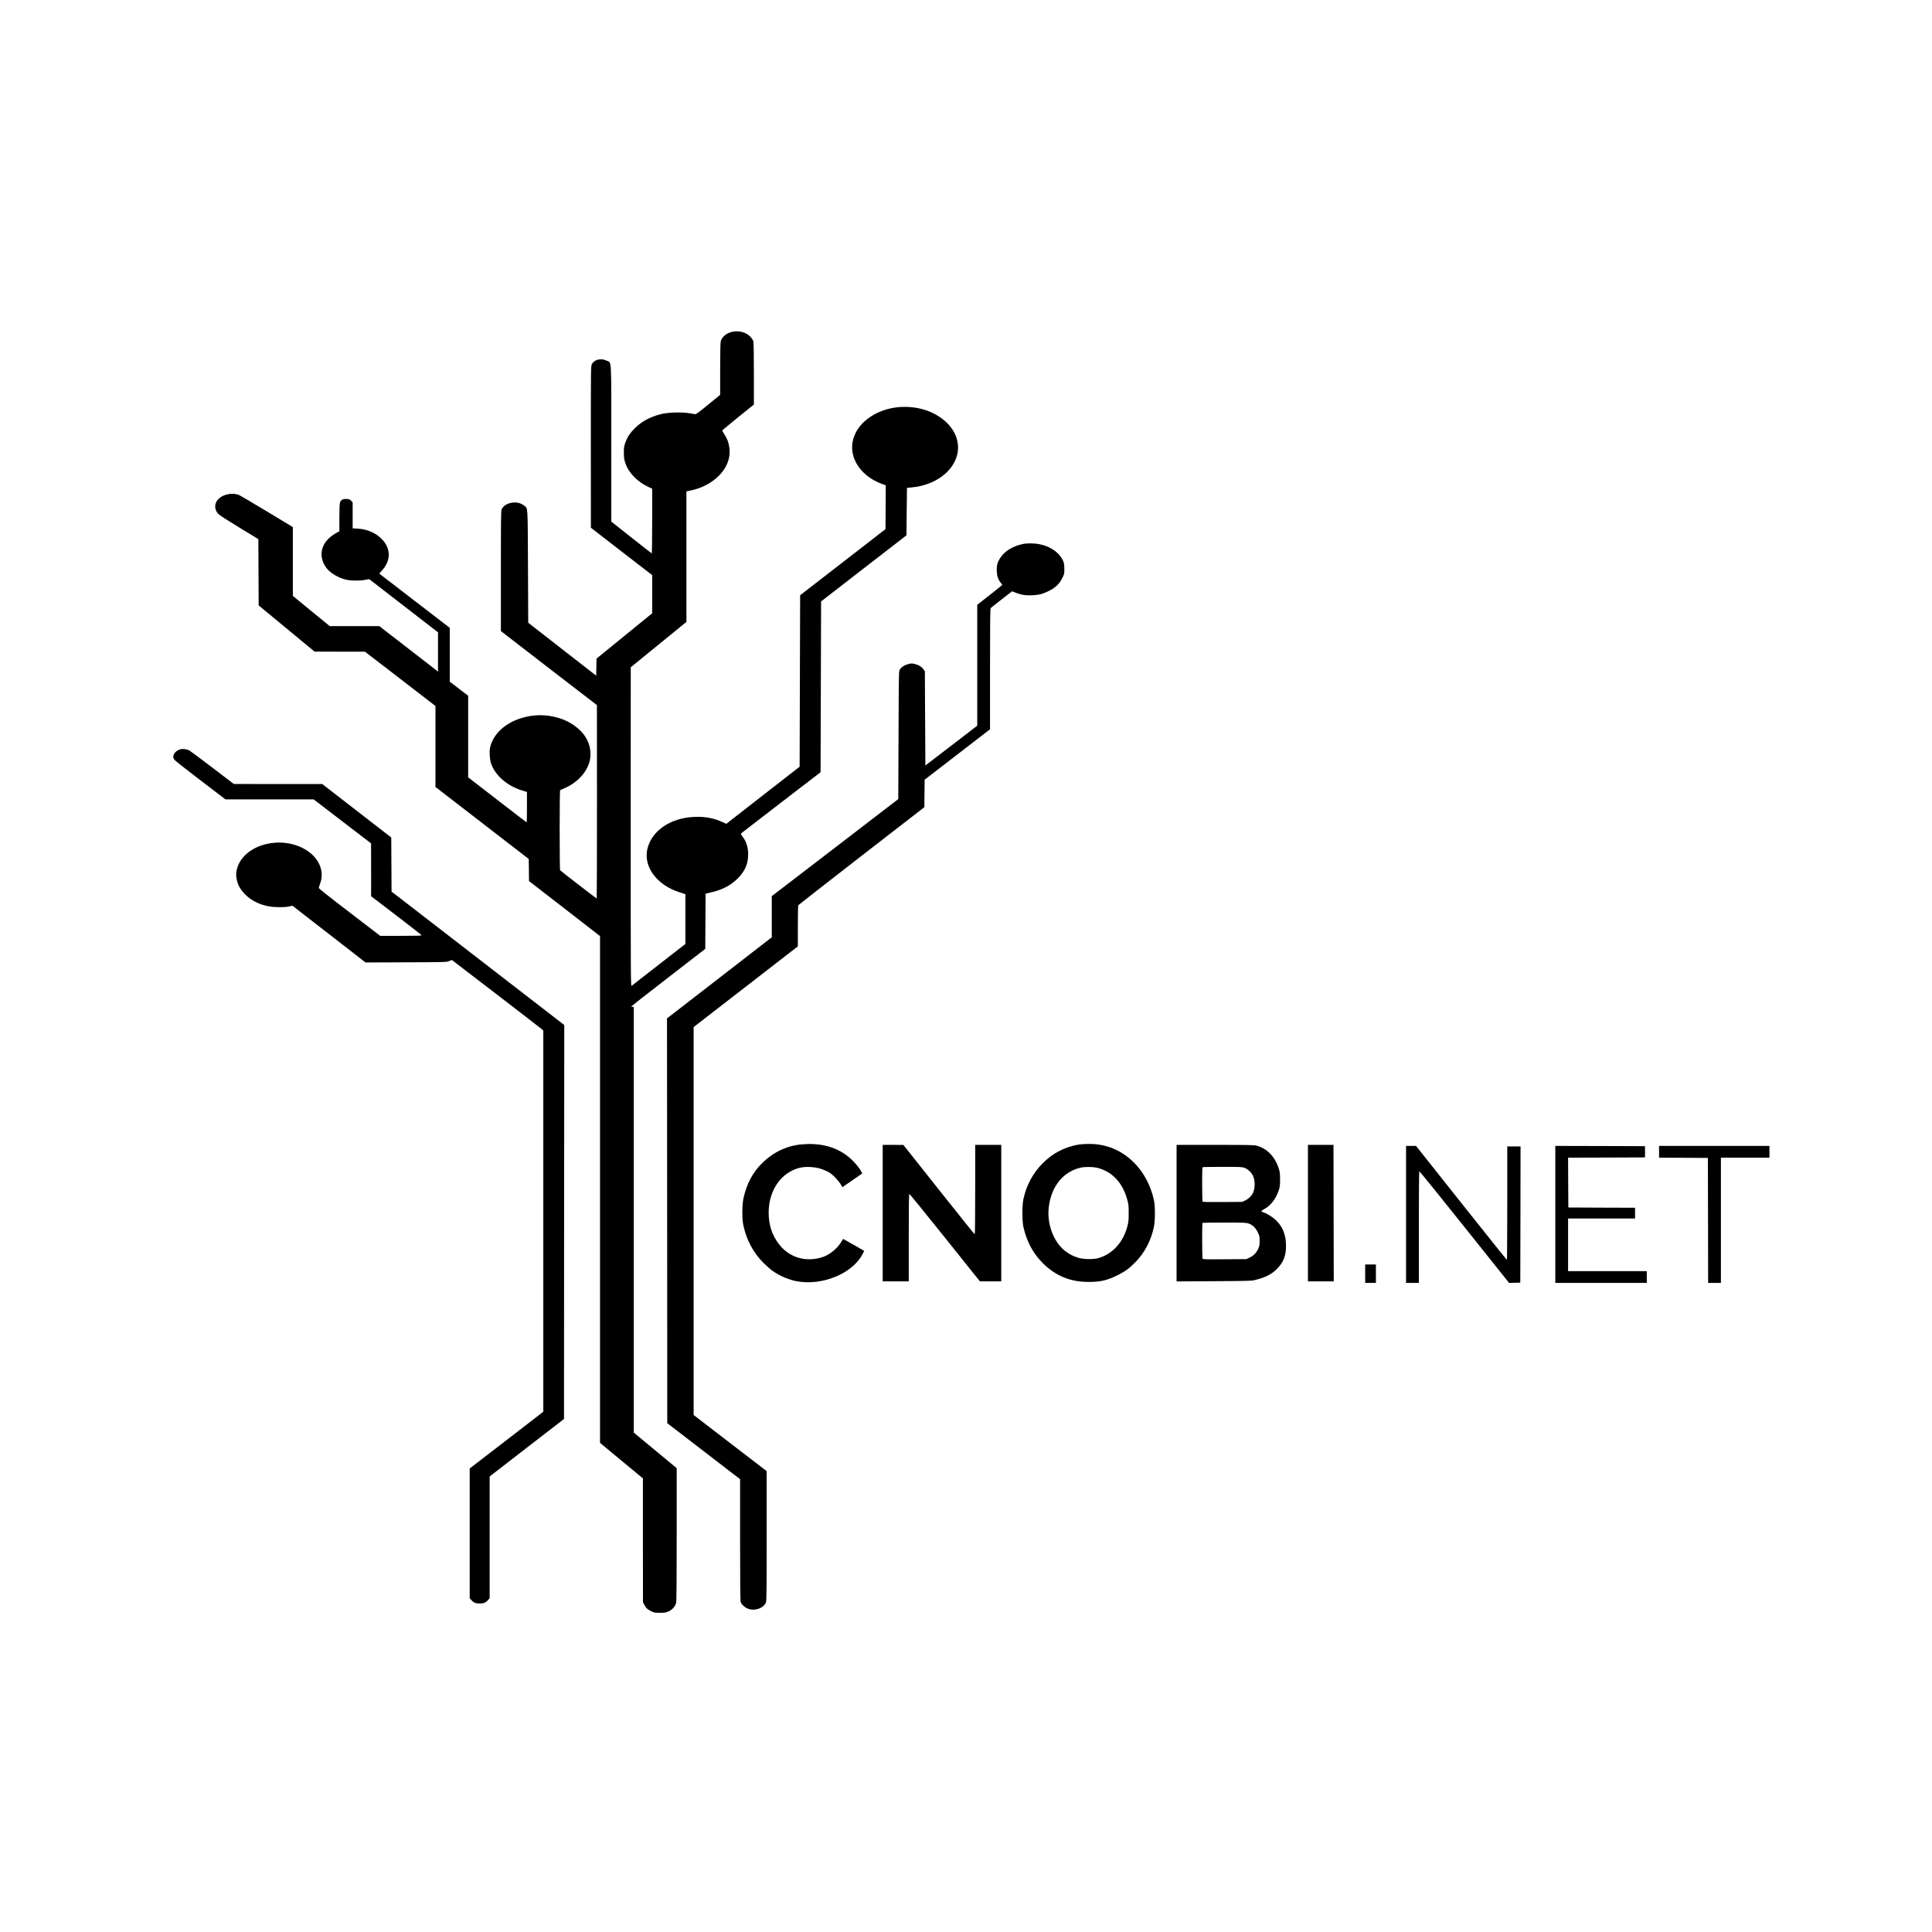 <?xml version="1.0" ?>

<svg xmlns="http://www.w3.org/2000/svg" version="1.0" viewBox="0 0 3780 3780" preserveAspectRatio="xMidYMid meet">
	


	<g transform="translate(0,3780) scale(0.1,-0.1)" fill="#000000" stroke="none">
		

		<path d="M14310 31304 c-109 -29 -190 -102 -210 -190 -5 -21 -10 -264 -10 -539 l0 -500 -232 -190 c-148 -122 -238 -190 -252 -189 -11 1 -66 9 -120 19 -147 26 -422 17 -558 -18 -217 -57 -373 -142 -509 -277 -95 -94 -147 -175 -187 -289 -23 -66 -26 -91 -26 -191 1 -96 5 -128 28 -197 62 -190 234 -369 452 -470 l74 -34 0 -635 c0 -350 -4 -634 -8 -632 -5 2 -185 143 -400 313 l-392 310 0 1525 c0 1739 9 1572 -90 1623 -108 55 -246 23 -289 -67 -21 -42 -21 -47 -21 -1622 l1 -1579 599 -464 600 -463 0 -374 0 -373 -544 -443 -544 -443 -4 -167 -3 -168 -665 518 -665 518 -5 1099 c-6 1230 1 1130 -77 1194 -129 107 -379 63 -439 -76 -12 -27 -14 -230 -14 -1206 l0 -1174 913 -705 c501 -387 924 -713 939 -723 l27 -20 1 -1892 c0 -1041 -2 -1893 -5 -1893 -7 0 -709 542 -717 554 -4 6 -8 358 -8 781 0 424 4 775 8 781 4 6 27 18 52 28 320 125 542 398 543 671 2 243 -119 443 -363 601 -197 127 -480 191 -732 166 -443 -44 -790 -292 -868 -621 -20 -84 -8 -250 23 -334 90 -235 325 -432 620 -518 l77 -23 0 -298 c0 -164 -2 -298 -5 -298 -3 0 -262 198 -575 441 l-570 440 0 798 0 798 -180 138 -180 138 0 526 0 527 -681 524 c-375 289 -687 528 -692 532 -7 4 11 30 45 65 67 71 113 158 129 246 51 278 -236 554 -598 574 l-103 6 0 253 0 254 -29 32 c-24 27 -36 32 -87 35 -76 5 -118 -18 -133 -74 -6 -22 -11 -147 -11 -299 l0 -260 -42 -21 c-24 -11 -70 -41 -104 -66 -226 -166 -267 -418 -104 -634 75 -98 244 -197 392 -227 100 -21 278 -21 369 0 61 14 73 14 87 2 9 -8 313 -243 675 -522 l657 -508 0 -384 0 -384 -87 68 c-49 38 -307 238 -575 445 l-487 377 -485 0 -485 0 -361 295 -360 296 0 673 0 673 -500 302 c-276 166 -521 311 -545 322 -144 64 -355 12 -439 -108 -57 -82 -44 -192 32 -265 20 -20 204 -138 407 -261 l370 -225 3 -648 3 -649 547 -452 547 -452 493 -1 492 0 690 -531 690 -532 0 -792 0 -792 913 -705 912 -704 3 -216 2 -216 695 -538 695 -539 0 -4958 0 -4957 419 -348 420 -347 0 -1211 1 -1210 26 -52 c30 -61 68 -96 144 -131 48 -23 68 -26 160 -26 88 0 115 4 163 24 77 32 141 102 156 172 8 34 11 455 11 1342 l0 1292 -420 348 -420 348 0 4165 0 4164 -25 0 c-14 0 -25 3 -25 8 1 4 326 259 725 567 l724 560 3 540 3 540 25 6 c14 4 68 17 120 29 186 44 349 131 474 253 142 140 205 271 213 447 8 153 -28 278 -112 387 -29 38 -33 49 -23 59 7 7 360 278 783 604 l770 591 5 1671 5 1671 835 647 835 646 5 465 5 464 80 7 c271 24 517 126 684 283 401 376 276 921 -272 1180 -257 122 -591 148 -877 69 -283 -79 -512 -249 -619 -463 -168 -331 -22 -712 356 -927 43 -24 113 -57 156 -72 l77 -27 -2 -429 -3 -429 -835 -647 -835 -646 -5 -1678 -5 -1677 -718 -559 -717 -559 -73 34 c-175 80 -343 111 -557 102 -459 -21 -821 -265 -911 -615 -89 -351 175 -715 625 -860 l116 -37 0 -487 0 -487 -517 -402 c-285 -221 -526 -409 -535 -417 -17 -14 -18 135 -18 3109 l1 3124 544 443 545 444 0 1276 0 1277 99 22 c179 39 342 117 476 230 201 169 295 384 265 606 -14 102 -42 175 -96 258 -24 37 -44 71 -43 75 0 5 139 122 309 259 l310 250 0 600 c0 366 -4 614 -10 636 -5 19 -26 54 -46 77 -87 102 -240 144 -384 106z"/>
		

		<path d="M20005 27155 c-187 -42 -335 -130 -421 -251 -67 -94 -86 -159 -82 -274 4 -104 25 -165 78 -232 17 -20 30 -39 30 -42 0 -3 -110 -91 -245 -197 l-245 -192 0 -1183 0 -1182 -507 -390 -508 -389 -5 922 -5 921 -24 35 c-35 51 -92 88 -167 106 -63 16 -72 16 -133 0 -78 -20 -137 -59 -166 -107 -20 -35 -20 -48 -25 -1285 l-5 -1249 -1237 -950 -1238 -949 0 -403 0 -402 -1025 -794 -1025 -793 3 -3960 2 -3960 713 -548 712 -548 0 -1182 c0 -743 4 -1195 10 -1217 13 -46 72 -103 135 -131 130 -58 312 2 361 118 12 27 14 254 14 1301 l0 1269 -715 549 -714 549 0 3795 0 3795 1019 789 1020 790 0 395 c0 218 4 402 9 410 5 7 562 442 1237 966 l1229 952 3 269 3 269 639 493 640 493 0 1178 c0 927 3 1180 13 1193 6 8 104 86 216 172 l203 157 62 -24 c111 -45 207 -60 330 -54 137 7 204 24 324 83 129 63 209 139 265 252 41 83 42 88 41 181 0 63 -6 111 -17 139 -63 165 -241 298 -458 342 -109 23 -255 25 -344 5z"/>
		

		<path d="M3533 23141 c-80 -20 -143 -85 -143 -148 0 -26 9 -43 38 -72 20 -22 250 -201 510 -400 l473 -361 863 0 863 0 562 -431 561 -430 1 -517 0 -517 491 -375 c270 -207 493 -381 496 -388 3 -9 -86 -12 -403 -12 l-406 0 -602 461 c-409 313 -601 466 -600 477 1 9 14 51 29 92 96 266 -55 553 -367 699 -502 235 -1151 18 -1264 -424 -19 -74 -19 -131 0 -218 20 -94 68 -179 152 -267 121 -128 294 -214 492 -246 113 -18 299 -18 379 1 l63 15 402 -312 c221 -172 543 -421 715 -555 l313 -244 792 3 c787 3 792 3 845 25 l53 21 867 -665 c477 -366 879 -677 895 -691 l27 -26 0 -3728 0 -3728 -82 -64 c-46 -36 -370 -286 -720 -556 l-638 -491 0 -1269 0 -1269 31 -36 c47 -53 83 -68 165 -68 79 0 122 19 169 74 l25 31 0 1189 0 1189 23 20 c12 10 339 264 727 563 l705 544 2 3854 3 3854 -1417 1095 c-779 602 -1539 1190 -1689 1305 l-273 210 -3 530 -3 529 -675 523 -675 523 -865 0 -865 1 -420 320 c-231 176 -436 329 -456 339 -42 22 -121 32 -166 21z"/>
		

		<path d="M15675 15409 c-289 -28 -555 -157 -771 -373 -181 -182 -293 -394 -357 -676 -29 -129 -31 -404 -4 -529 64 -296 194 -539 396 -741 58 -58 138 -128 176 -155 144 -100 321 -176 480 -204 496 -90 1081 152 1279 528 l35 67 -204 117 c-112 64 -206 117 -208 117 -3 0 -22 -30 -43 -66 -68 -117 -223 -243 -350 -286 -333 -112 -662 -16 -867 254 -134 177 -198 375 -198 613 0 366 175 682 455 820 117 59 222 79 361 72 121 -6 203 -27 314 -78 68 -32 98 -54 166 -121 45 -46 97 -109 114 -140 l32 -56 194 134 195 135 -16 32 c-54 106 -203 266 -323 346 -234 159 -520 222 -856 190z"/>
		

		<path d="M21095 15405 c-271 -49 -500 -169 -695 -365 -188 -188 -319 -431 -377 -700 -26 -121 -26 -431 0 -545 65 -288 189 -519 381 -710 249 -248 536 -366 891 -366 231 -1 366 30 570 131 145 72 232 135 347 253 183 185 308 423 364 692 26 125 27 404 1 524 -63 290 -200 546 -397 741 -243 239 -540 361 -877 359 -76 0 -169 -7 -208 -14z m363 -451 c46 -9 115 -34 171 -62 207 -102 357 -301 428 -570 23 -85 26 -117 26 -257 0 -141 -3 -172 -26 -260 -82 -309 -285 -535 -556 -617 -97 -30 -287 -29 -396 1 -94 26 -189 74 -267 136 -224 176 -357 530 -319 851 47 411 282 702 626 779 83 18 221 18 313 -1z"/>
		

		<path d="M17270 14065 l0 -1335 255 0 255 0 0 855 c0 678 3 855 13 854 6 0 320 -385 696 -855 l683 -854 209 0 209 0 0 1335 0 1335 -255 0 -255 0 0 -875 c0 -523 -4 -875 -9 -875 -5 0 -321 394 -703 875 l-693 874 -202 1 -203 0 0 -1335z"/>
		

		<path d="M23020 14064 l0 -1335 728 4 c634 4 736 6 797 21 205 49 328 110 435 216 129 128 182 260 181 455 0 207 -58 361 -184 488 -72 73 -178 140 -259 167 -21 6 -38 17 -38 23 0 7 26 26 57 42 119 62 227 200 280 360 24 71 27 96 28 215 0 114 -4 146 -23 210 -76 239 -231 401 -438 455 -49 13 -172 15 -811 15 l-753 0 0 -1336z m1334 885 c68 -25 146 -106 170 -176 36 -104 30 -234 -14 -323 -27 -53 -88 -110 -150 -139 l-55 -26 -384 -3 c-308 -2 -386 -1 -392 10 -10 15 -12 662 -2 671 3 4 179 7 389 7 362 0 386 -1 438 -21z m79 -1089 c79 -30 130 -79 174 -167 36 -73 38 -82 38 -172 0 -83 -4 -104 -27 -153 -37 -79 -96 -140 -171 -174 l-62 -29 -424 -3 c-341 -3 -426 -1 -432 10 -10 15 -12 692 -2 701 3 4 197 7 429 7 399 0 426 -1 477 -20z"/>
		

		<path d="M25590 14065 l0 -1335 253 0 252 0 -2 1173 c-2 644 -3 1245 -3 1335 l0 162 -250 0 -250 0 0 -1335z"/>
		

		<path d="M27510 14040 l0 -1340 125 0 125 0 0 1089 c0 609 4 1092 9 1095 5 3 402 -487 882 -1089 l874 -1095 110 2 110 3 3 1333 2 1332 -130 0 -130 0 0 -1110 c0 -610 -3 -1110 -7 -1110 -5 1 -406 502 -893 1115 l-885 1115 -97 0 -98 0 0 -1340z"/>
		

		<path d="M30430 14040 l0 -1340 895 0 895 0 0 115 0 115 -770 0 -770 0 0 515 0 515 655 0 655 0 0 105 0 105 -652 2 -653 3 -3 487 -2 488 752 2 753 3 0 110 0 110 -877 3 -878 2 0 -1340z"/>
		

		<path d="M32460 15265 l0 -115 478 -2 477 -3 3 -1222 2 -1223 125 0 125 0 0 1225 0 1225 475 0 475 0 0 115 0 115 -1080 0 -1080 0 0 -115z"/>
		

		<path d="M26710 12880 l0 -180 105 0 105 0 0 180 0 180 -105 0 -105 0 0 -180z"/>
		

	</g>
	

</svg>
